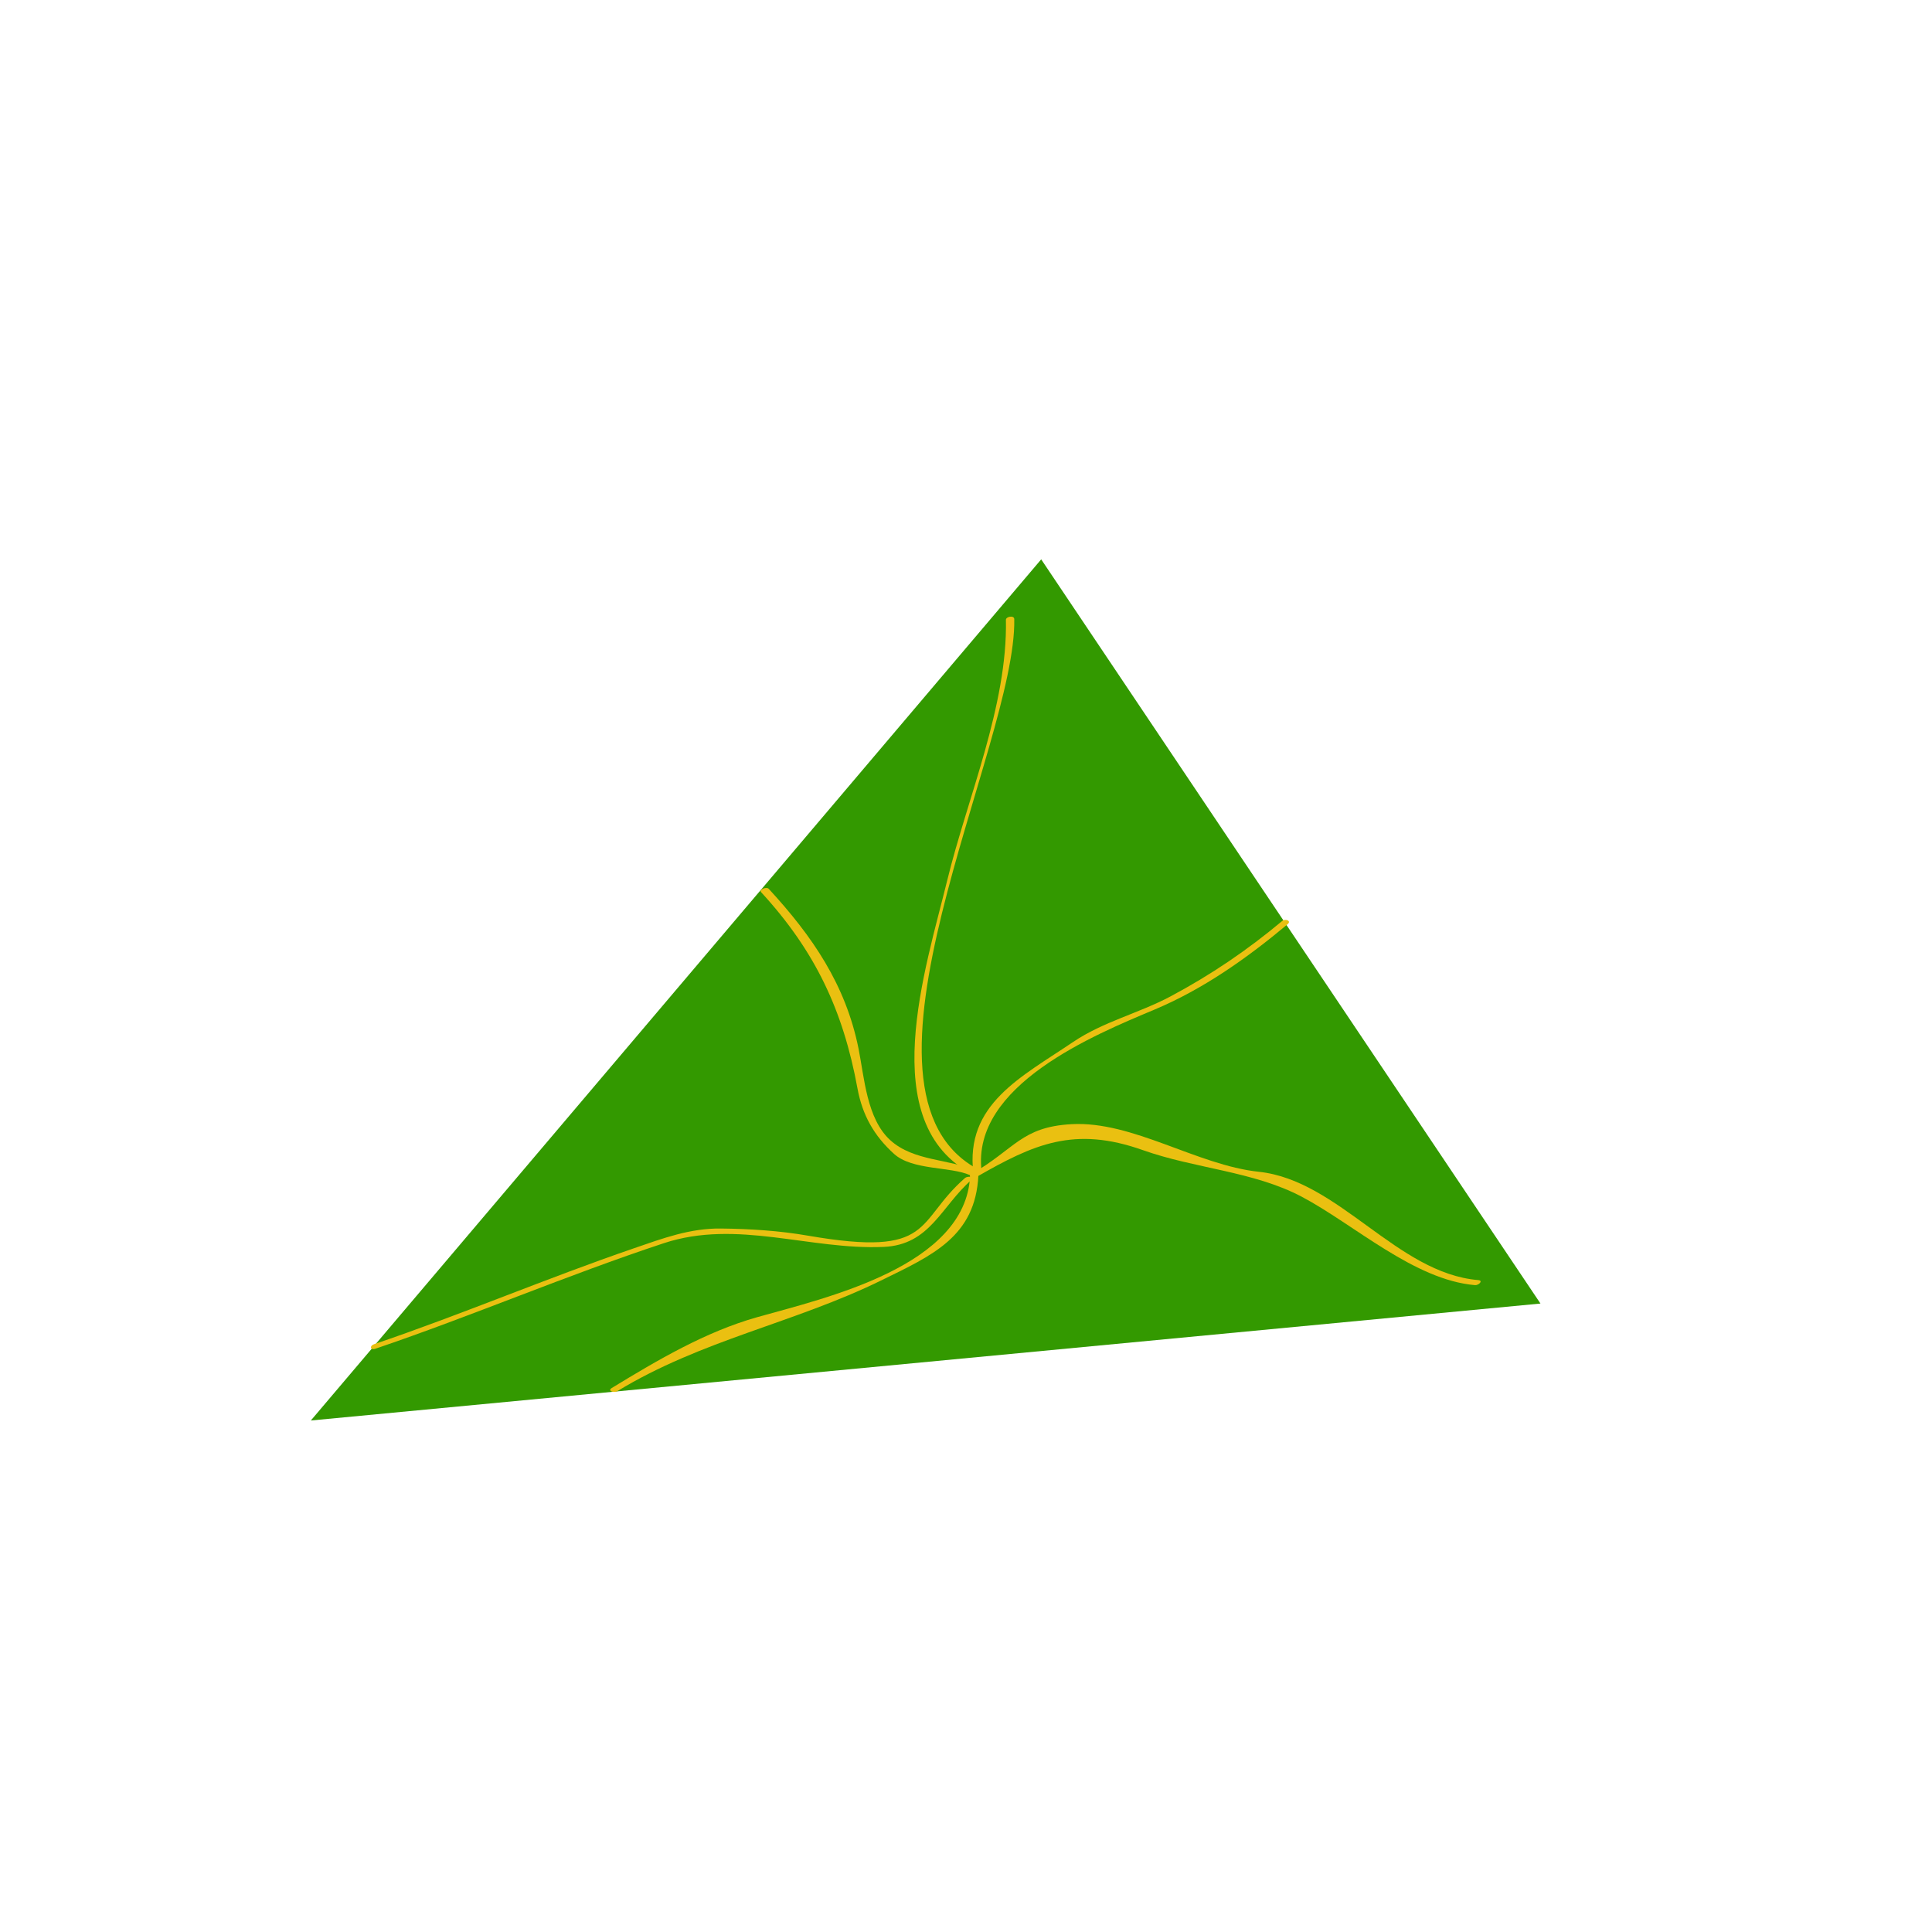<?xml version="1.0" encoding="utf-8"?>
<!-- Generator: Adobe Illustrator 15.0.0, SVG Export Plug-In . SVG Version: 6.00 Build 0)  -->
<!DOCTYPE svg PUBLIC "-//W3C//DTD SVG 1.1//EN" "http://www.w3.org/Graphics/SVG/1.1/DTD/svg11.dtd">
<svg version="1.1" xmlns:x="http://ns.adobe.com/Extensibility/1.0/" xmlns:i="http://ns.adobe.com/AdobeIllustrator/10.0/" xmlns:graph="http://ns.adobe.com/Graphs/1.0/"
	 xmlns="http://www.w3.org/2000/svg" xmlns:xlink="http://www.w3.org/1999/xlink" xmlns:a="http://ns.adobe.com/AdobeSVGViewerExtensions/3.0/"
	 x="0px" y="0px" width="100px" height="100px" viewBox="0 0 100 100" enable-background="new 0 0 100 100" xml:space="preserve">
<g id="Layer_1">
	<polygon fill="#339900" points="53.892,28.952 16.089,73.525 79.734,67.471 	"/>
</g>
<g id="Layer_2">
	<g>
		<g>
			<g>
				<path fill="#EAC011" d="M49.953,60.969c-2.613,2.281-1.551,4.124-8.118,2.991c-1.507-0.261-2.989-0.354-4.519-0.372
					c-1.601-0.019-3.004,0.508-4.493,1.019c-4.524,1.553-8.934,3.433-13.462,4.969c-0.25,0.085-0.192,0.323,0.063,0.236
					c5.021-1.703,9.9-3.802,14.937-5.465c3.771-1.246,7.556,0.358,11.373,0.193c2.414-0.104,2.97-2.092,4.566-3.485
					C50.49,60.888,50.067,60.869,49.953,60.969L49.953,60.969z"/>
			</g>
		</g>
		<g>
			<g>
				<path fill="#EAC011" d="M50.211,60.871c-0.227,4.68-7.471,6.306-11.025,7.308c-2.67,0.753-5.166,2.229-7.518,3.662
					c-0.248,0.15,0.114,0.269,0.276,0.17c4.37-2.661,9.159-3.527,13.657-5.732c2.657-1.303,4.886-2.265,5.041-5.448
					C50.652,60.623,50.22,60.696,50.211,60.871L50.211,60.871z"/>
			</g>
		</g>
		<g>
			<g>
				<path fill="#EAC011" d="M50.542,60.605c-1.414-0.634-3.241-0.484-4.46-1.588c-1.22-1.104-1.345-3.251-1.644-4.738
					c-0.667-3.318-2.393-5.824-4.651-8.277c-0.11-0.119-0.517,0.041-0.396,0.173c2.794,3.036,4.25,6.115,4.992,10.162
					c0.254,1.386,0.862,2.456,1.892,3.388c0.949,0.859,2.924,0.648,3.929,1.1C50.344,60.886,50.731,60.69,50.542,60.605
					L50.542,60.605z"/>
			</g>
		</g>
		<g>
			<g>
				<path fill="#EAC011" d="M50.807,60.614c-0.54-4.44,5.859-7.061,8.958-8.361c2.523-1.06,4.791-2.667,6.88-4.414
					c0.222-0.187-0.126-0.297-0.277-0.171c-1.811,1.516-3.694,2.792-5.783,3.906c-1.635,0.871-3.487,1.309-5.036,2.356
					c-2.695,1.823-5.603,3.223-5.167,6.799C50.402,60.907,50.831,60.805,50.807,60.614L50.807,60.614z"/>
			</g>
		</g>
		<g>
			<g>
				<path fill="#EAC011" d="M50.559,60.911c2.953-1.695,5.049-2.641,8.606-1.377c2.679,0.951,5.718,1.091,8.21,2.407
					c2.717,1.436,5.816,4.311,8.975,4.578c0.176,0.015,0.45-0.237,0.16-0.262c-4.207-0.356-7.204-5.166-11.35-5.605
					c-3.203-0.34-6.524-2.638-9.696-2.465c-2.599,0.142-2.922,1.283-5.175,2.577C50.038,60.908,50.41,60.997,50.559,60.911
					L50.559,60.911z"/>
			</g>
		</g>
		<g>
			<g>
				<path fill="#EAC011" d="M50.706,60.565c-7.722-3.938,1.922-22.004,1.792-28.522c-0.005-0.209-0.435-0.132-0.432,0.04
					c0.09,4.434-2,9.226-3.041,13.496c-1.091,4.48-3.805,12.591,1.348,15.219C50.522,60.874,50.905,60.667,50.706,60.565
					L50.706,60.565z"/>
			</g>
		</g>
	</g>
</g>
</svg>
